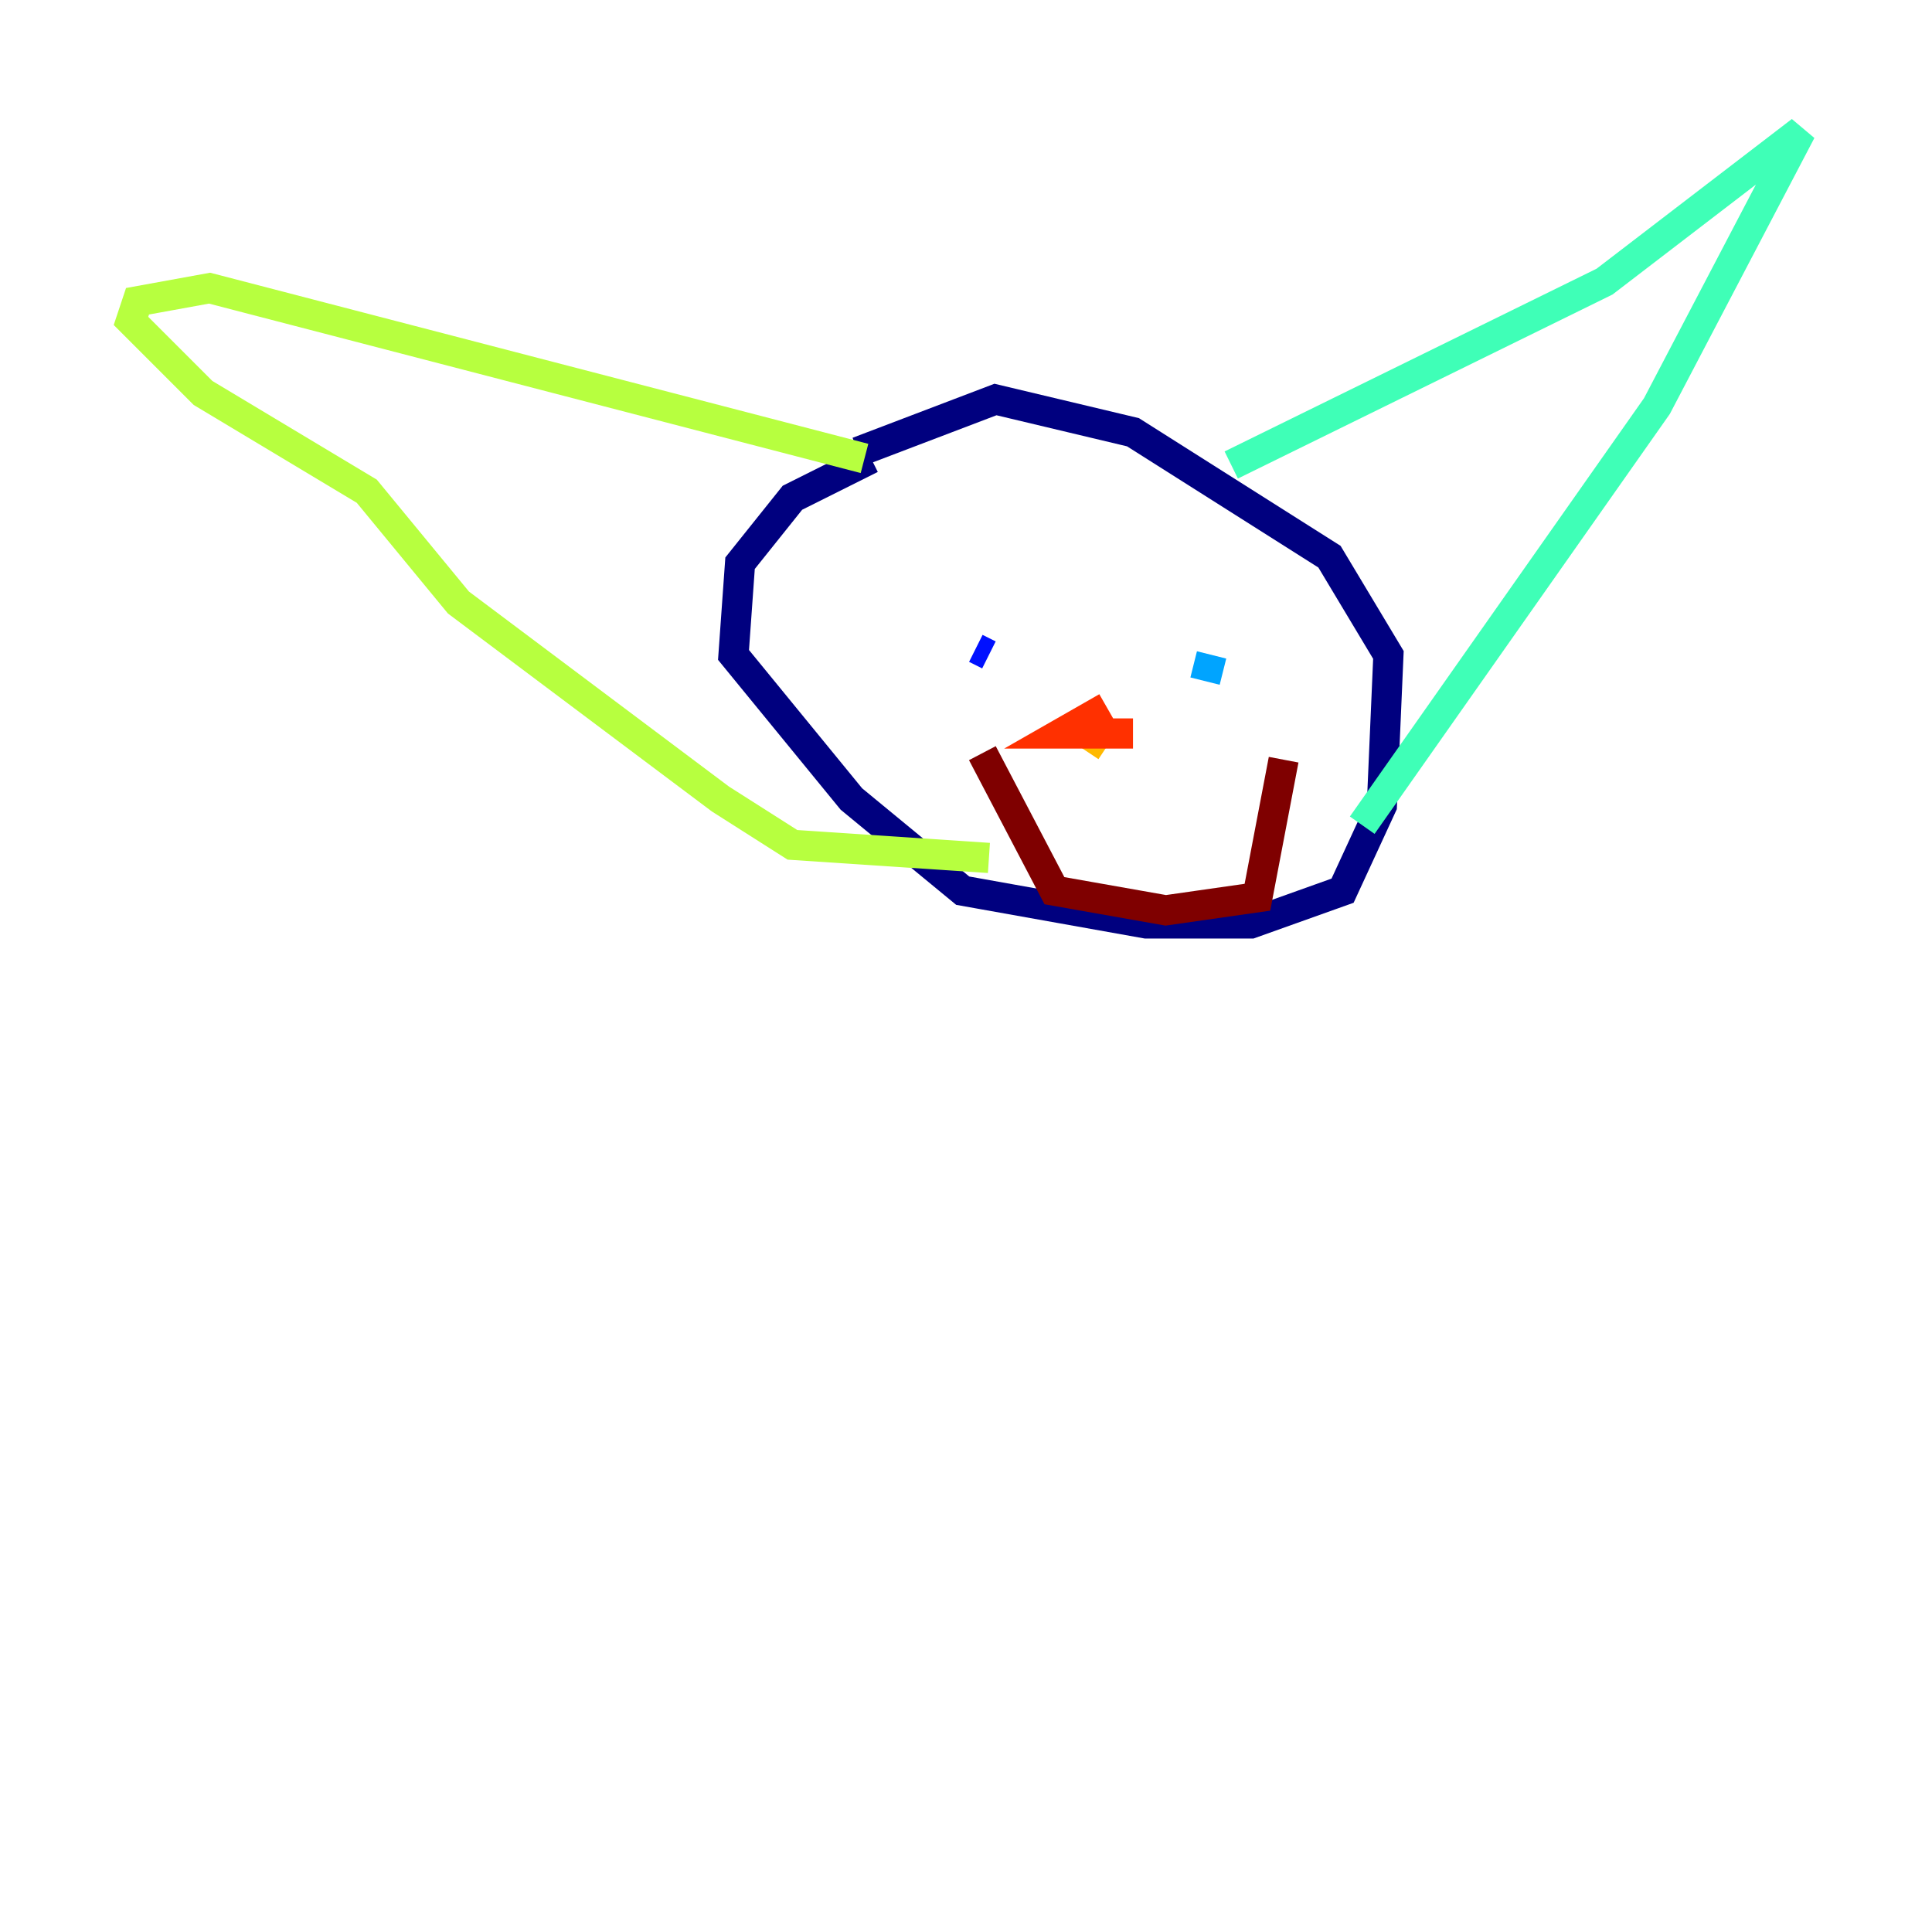 <?xml version="1.0" encoding="utf-8" ?>
<svg baseProfile="tiny" height="128" version="1.2" viewBox="0,0,128,128" width="128" xmlns="http://www.w3.org/2000/svg" xmlns:ev="http://www.w3.org/2001/xml-events" xmlns:xlink="http://www.w3.org/1999/xlink"><defs /><polyline fill="none" points="57.709,30.373 52.502,32.976 49.031,37.315 48.597,43.39 56.407,52.936 63.783,59.01 75.932,61.18 82.875,61.18 88.949,59.01 91.552,53.37 91.986,43.39 88.081,36.881 75.064,28.637 65.953,26.468 56.841,29.939" stroke="#00007f" stroke-width="2" /><polyline fill="none" points="65.519,43.39 64.651,42.956" stroke="#0010ff" stroke-width="2" /><polyline fill="none" points="79.837,45.125 80.271,43.39" stroke="#00a4ff" stroke-width="2" /><polyline fill="none" points="81.573,30.807 106.305,18.658 119.322,8.678 109.776,26.902 90.251,54.671" stroke="#3fffb7" stroke-width="2" /><polyline fill="none" points="57.275,30.373 13.885,19.091 9.112,19.959 8.678,21.261 13.451,26.034 24.298,32.542 30.373,39.919 47.729,52.936 52.502,55.973 65.519,56.841" stroke="#b7ff3f" stroke-width="2" /><polyline fill="none" points="72.027,48.597 73.329,49.464" stroke="#ffb900" stroke-width="2" /><polyline fill="none" points="73.329,46.861 70.291,48.597 75.064,48.597 70.291,48.597" stroke="#ff3000" stroke-width="2" /><polyline fill="none" points="65.085,49.898 69.858,59.01 77.234,60.312 83.308,59.444 85.044,50.332" stroke="#7f0000" stroke-width="2" /></svg>